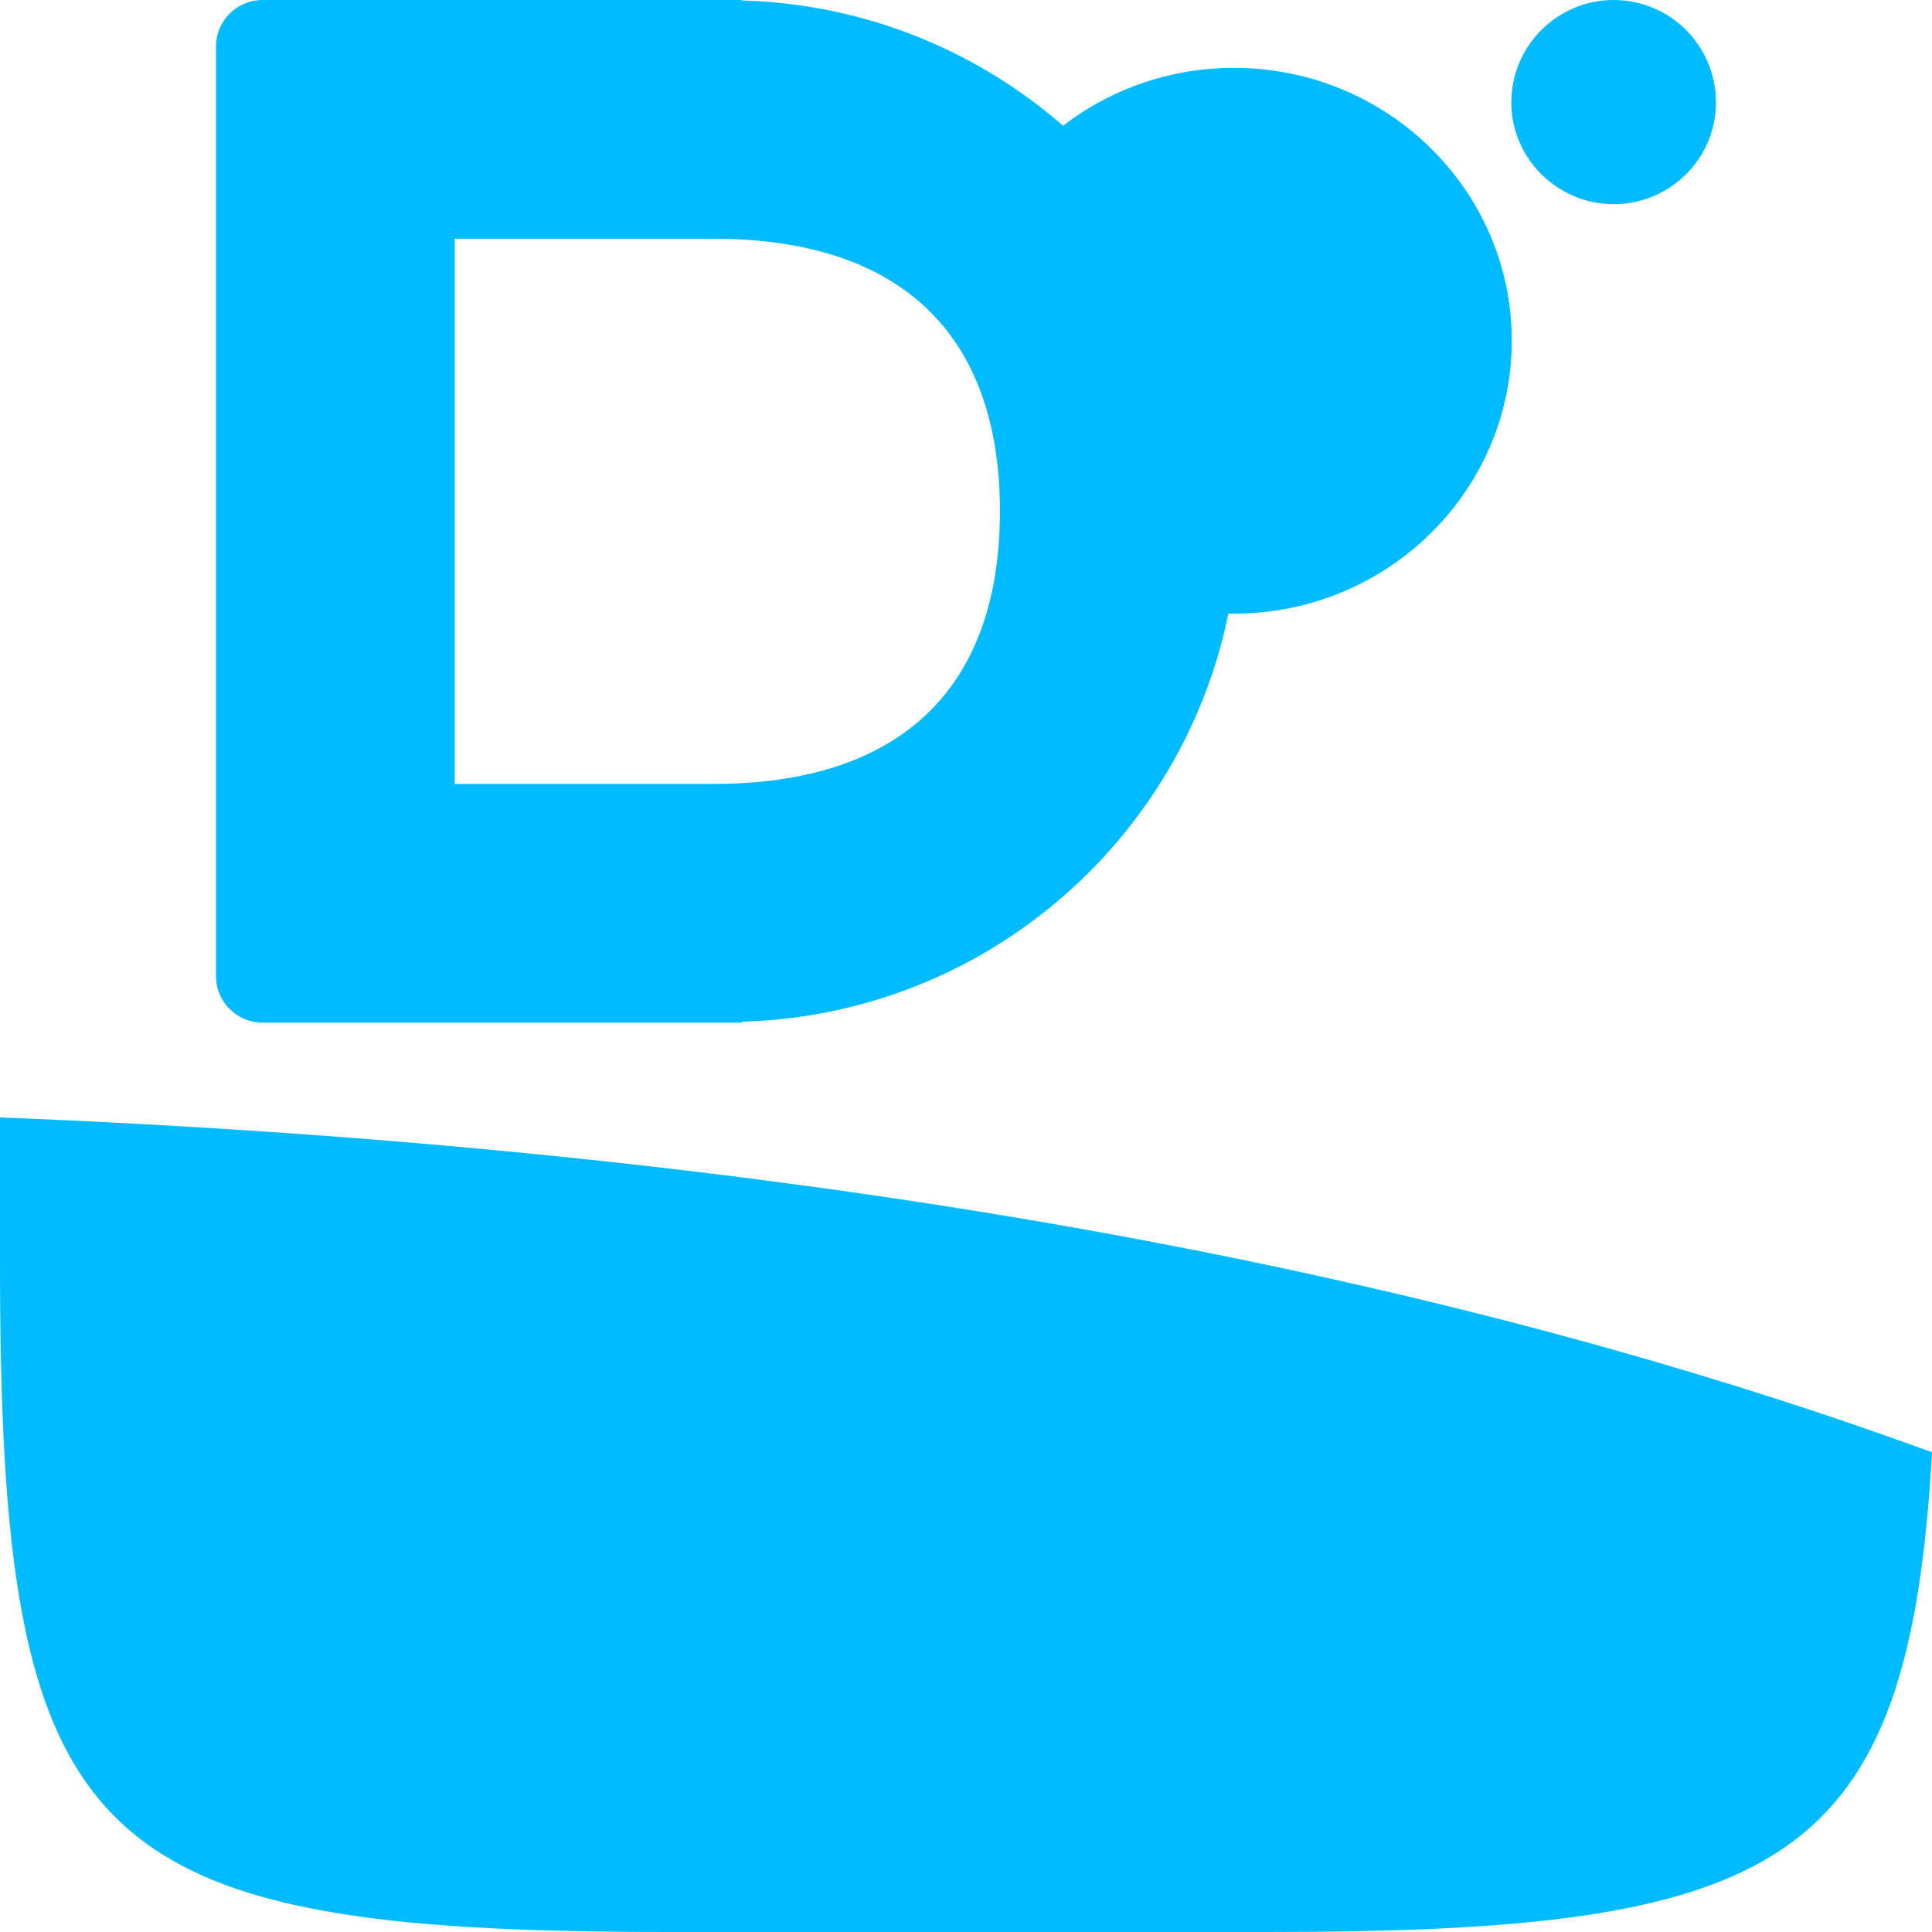 
<svg xmlns="http://www.w3.org/2000/svg" xmlns:xlink="http://www.w3.org/1999/xlink" width="16px" height="16px" viewBox="0 0 16 16" version="1.1">
<g id="surface1">
<path style=" stroke:none;fill-rule:evenodd;fill:#00bbff;fill-opacity:1;" d="M 12.52 2.82 C 12.52 4.07 11.488 5.082 10.219 5.082 C 9.891 5.082 9.578 5.012 9.297 4.891 C 8.488 4.543 8.922 3.922 8.922 2.996 C 8.922 2.562 8.043 1.984 8.262 1.641 C 8.664 0.992 9.391 0.562 10.219 0.562 C 11.488 0.562 12.52 1.574 12.52 2.82 Z M 12.516 0.848 C 12.516 0.379 12.898 0 13.363 0 C 13.832 0 14.211 0.379 14.211 0.848 C 14.211 1.312 13.832 1.691 13.363 1.691 C 12.898 1.691 12.516 1.312 12.516 0.848 Z M 12.516 0.848 "/>
<path style=" stroke:none;fill-rule:evenodd;fill:#00bbff;fill-opacity:1;" d="M 16 12.027 C 15.809 15.465 14.762 16 10.488 16 L 5.547 16 C 0.695 16 0 15.309 0 10.457 L 0 9.254 C 6.289 9.504 11.625 10.43 16 12.027 Z M 3.766 1.977 L 5.91 1.977 C 7.434 1.977 8.281 2.746 8.281 4.234 C 8.281 5.723 7.434 6.492 5.91 6.492 L 3.766 6.492 Z M 2.176 0 C 1.961 0 1.789 0.172 1.789 0.383 L 1.789 8.086 C 1.789 8.297 1.961 8.469 2.176 8.469 L 6.133 8.469 C 6.141 8.469 6.148 8.465 6.156 8.461 C 8.441 8.391 10.258 6.52 10.258 4.234 C 10.258 1.945 8.438 0.07 6.148 0.004 C 6.145 0.004 6.141 0 6.133 0 Z M 2.176 0 "/>
</g>
</svg>
